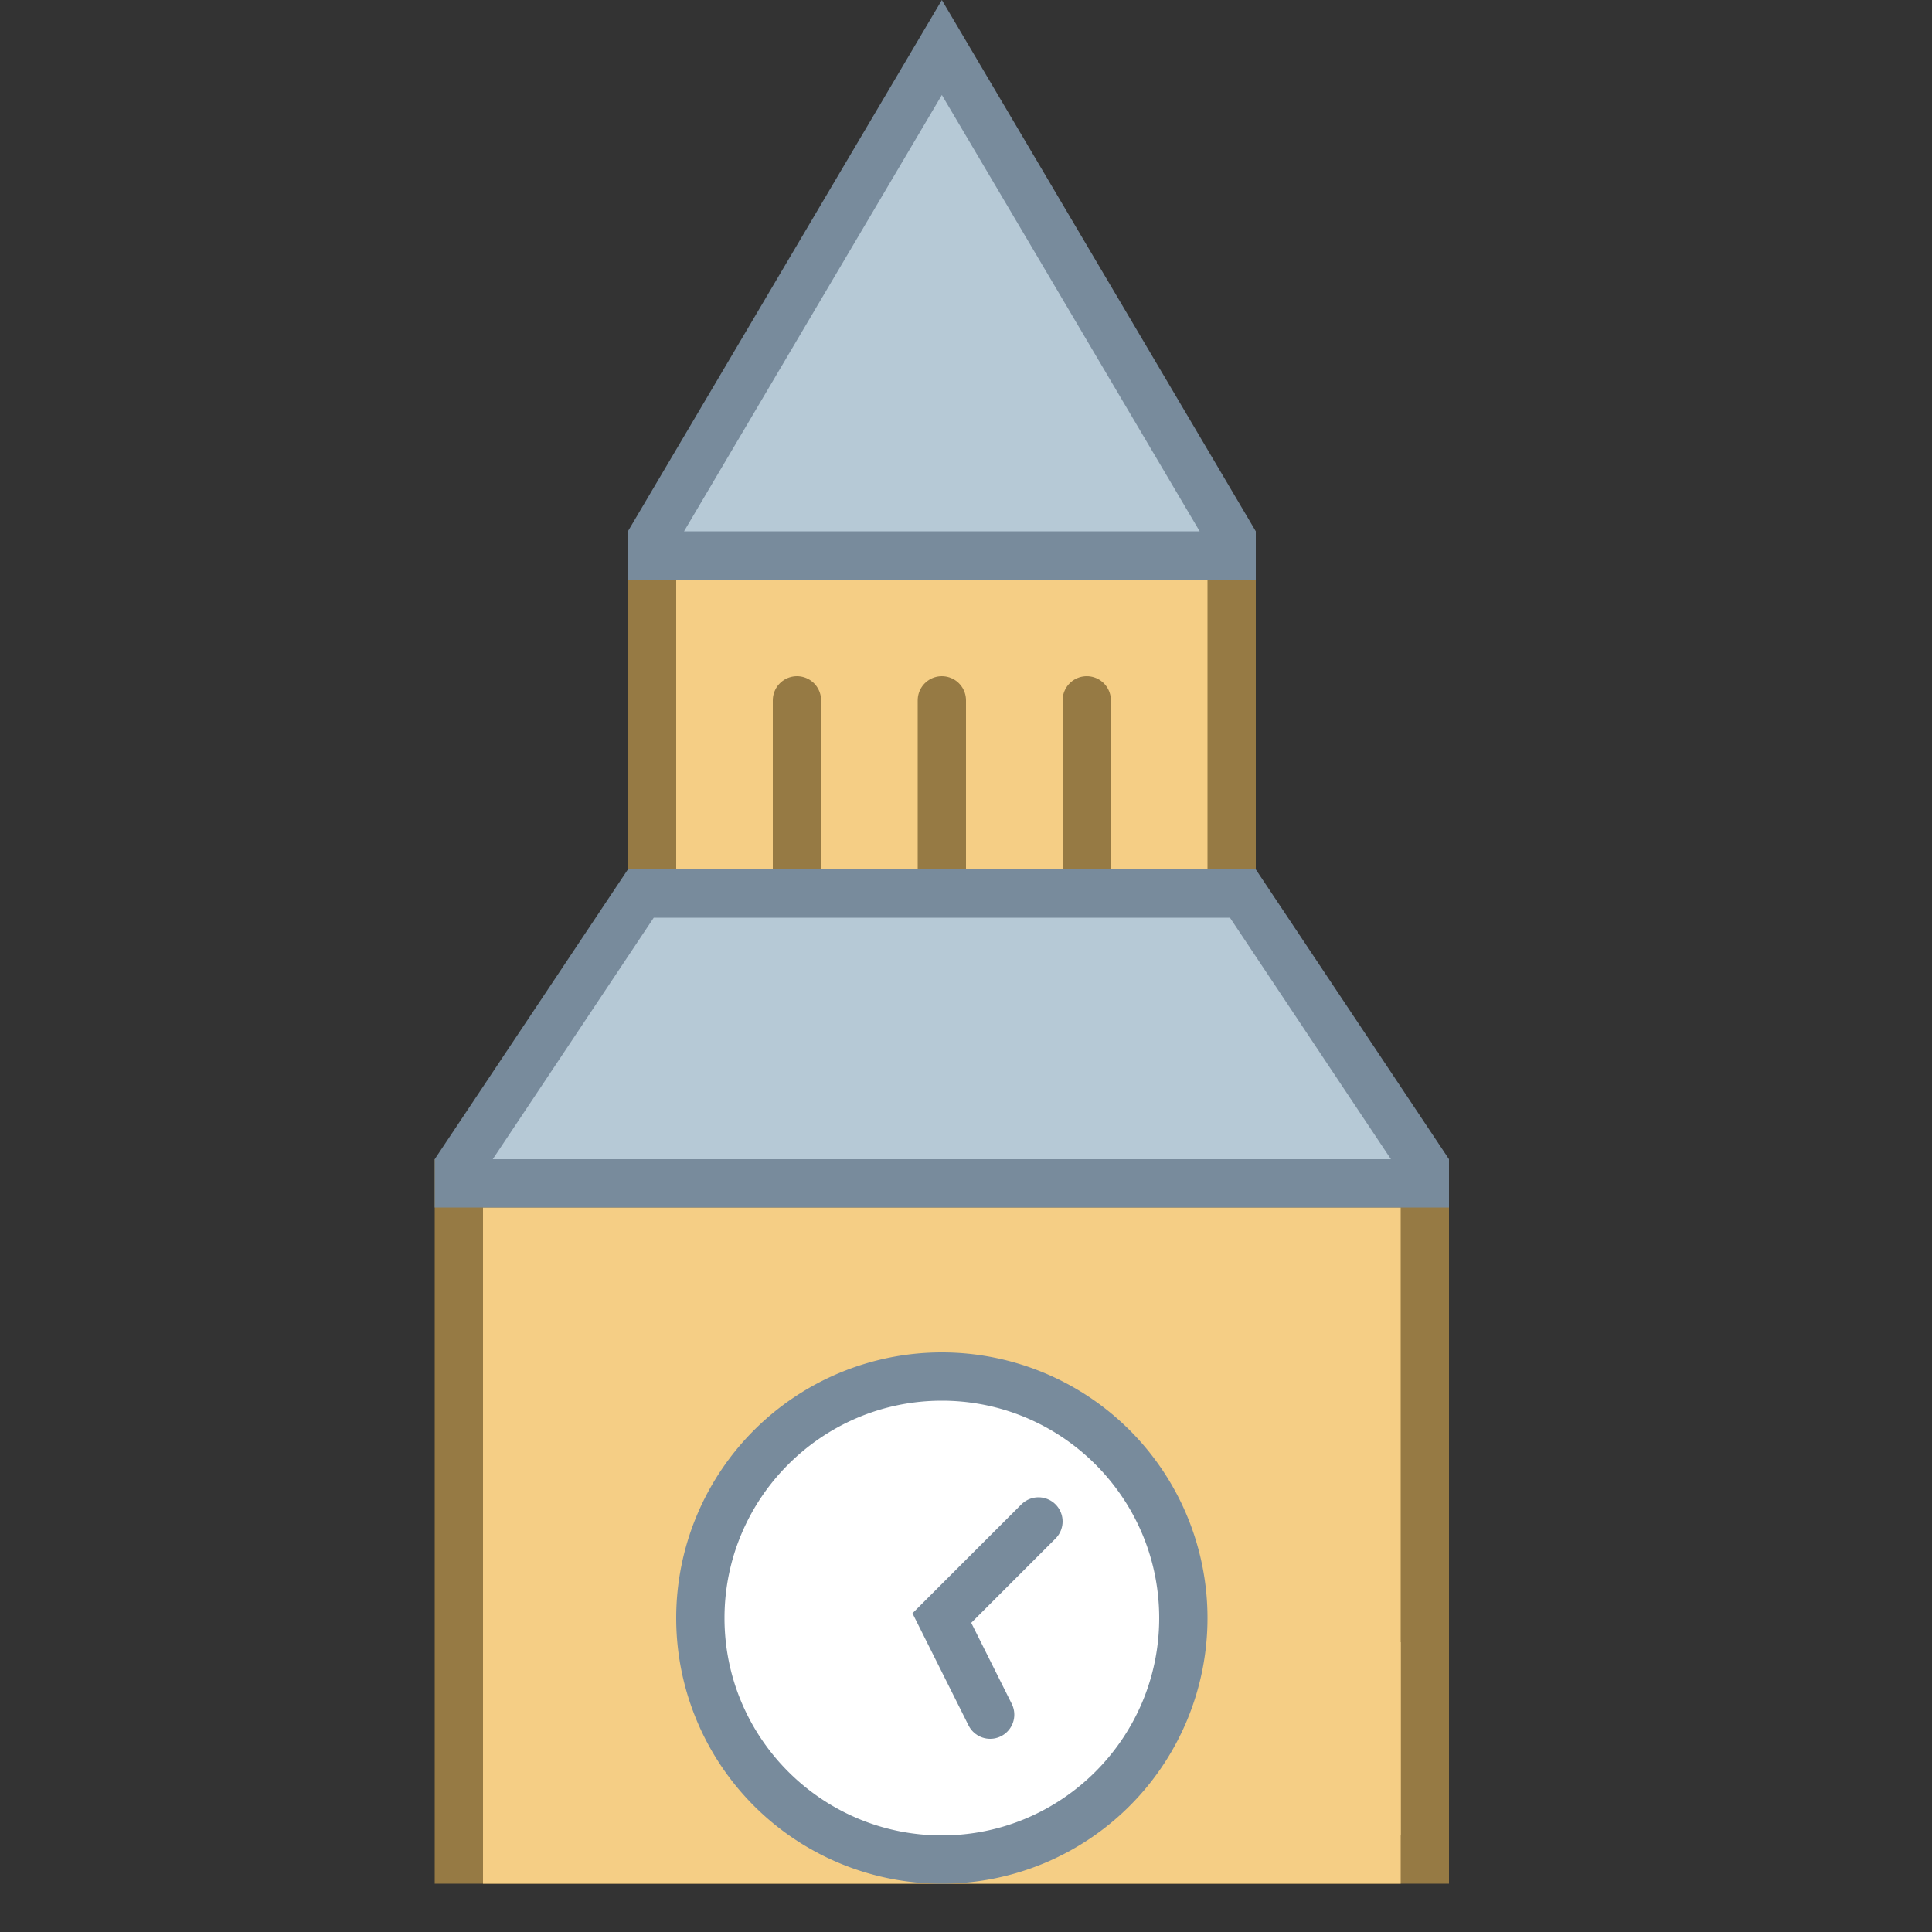 <svg viewBox="0 0 40 40" xmlns="http://www.w3.org/2000/svg"><rect x="0" y="0" width="40" height="40" fill="#333333" stroke="none"/><path fill="#f5ce85" d="M13.5 11.5h12v7h-12z"></path><path d="M25 12v6H14v-6h11m1-1H13v8h13v-8z" fill="#967a44"></path><path fill="#b6c9d6" d="M13.5 11.5v-.363l6-10.154 6 10.154v.363z"></path><path d="M19.5 1.966L24.838 11H14.162L19.5 1.966M19.5 0L13 11v1h13v-1L19.5 0z" fill="#788b9c"></path><path fill="none" stroke="#967a44" stroke-linecap="round" stroke-miterlimit="10" d="M22.5 18.5v-4M19.5 18.5v-4M16.5 18.5v-4"></path><path fill="#f5ce85" d="M9.5 24.5h20v14h-20z"></path><path d="M29 25v13H10V25h19m1-1H9v15h21V24z" fill="#967a44"></path><path fill="#f5ce85" d="M10 34h19v5H10z"></path><g><path fill="#b6c9d6" d="M9.5 24.5v-.349l3.768-5.651h12.464l3.768 5.651v.349z"></path><path d="M25.465 19l3.333 5H10.202l3.333-5h11.93M26 18H13l-4 6v1h21v-1l-4-6z" fill="#788b9c"></path></g><g><circle cx="19.5" cy="33.5" r="5" fill="#fff"></circle><path d="M19.5 29c2.481 0 4.5 2.019 4.5 4.5S21.981 38 19.5 38 15 35.981 15 33.5s2.019-4.5 4.5-4.5m0-1a5.5 5.5 0 100 11 5.5 5.5 0 100-11z" fill="#788b9c"></path></g><path fill="none" stroke="#788b9c" stroke-linecap="round" stroke-miterlimit="10" d="M21.5 31.5l-2 2 1 2"></path></svg>